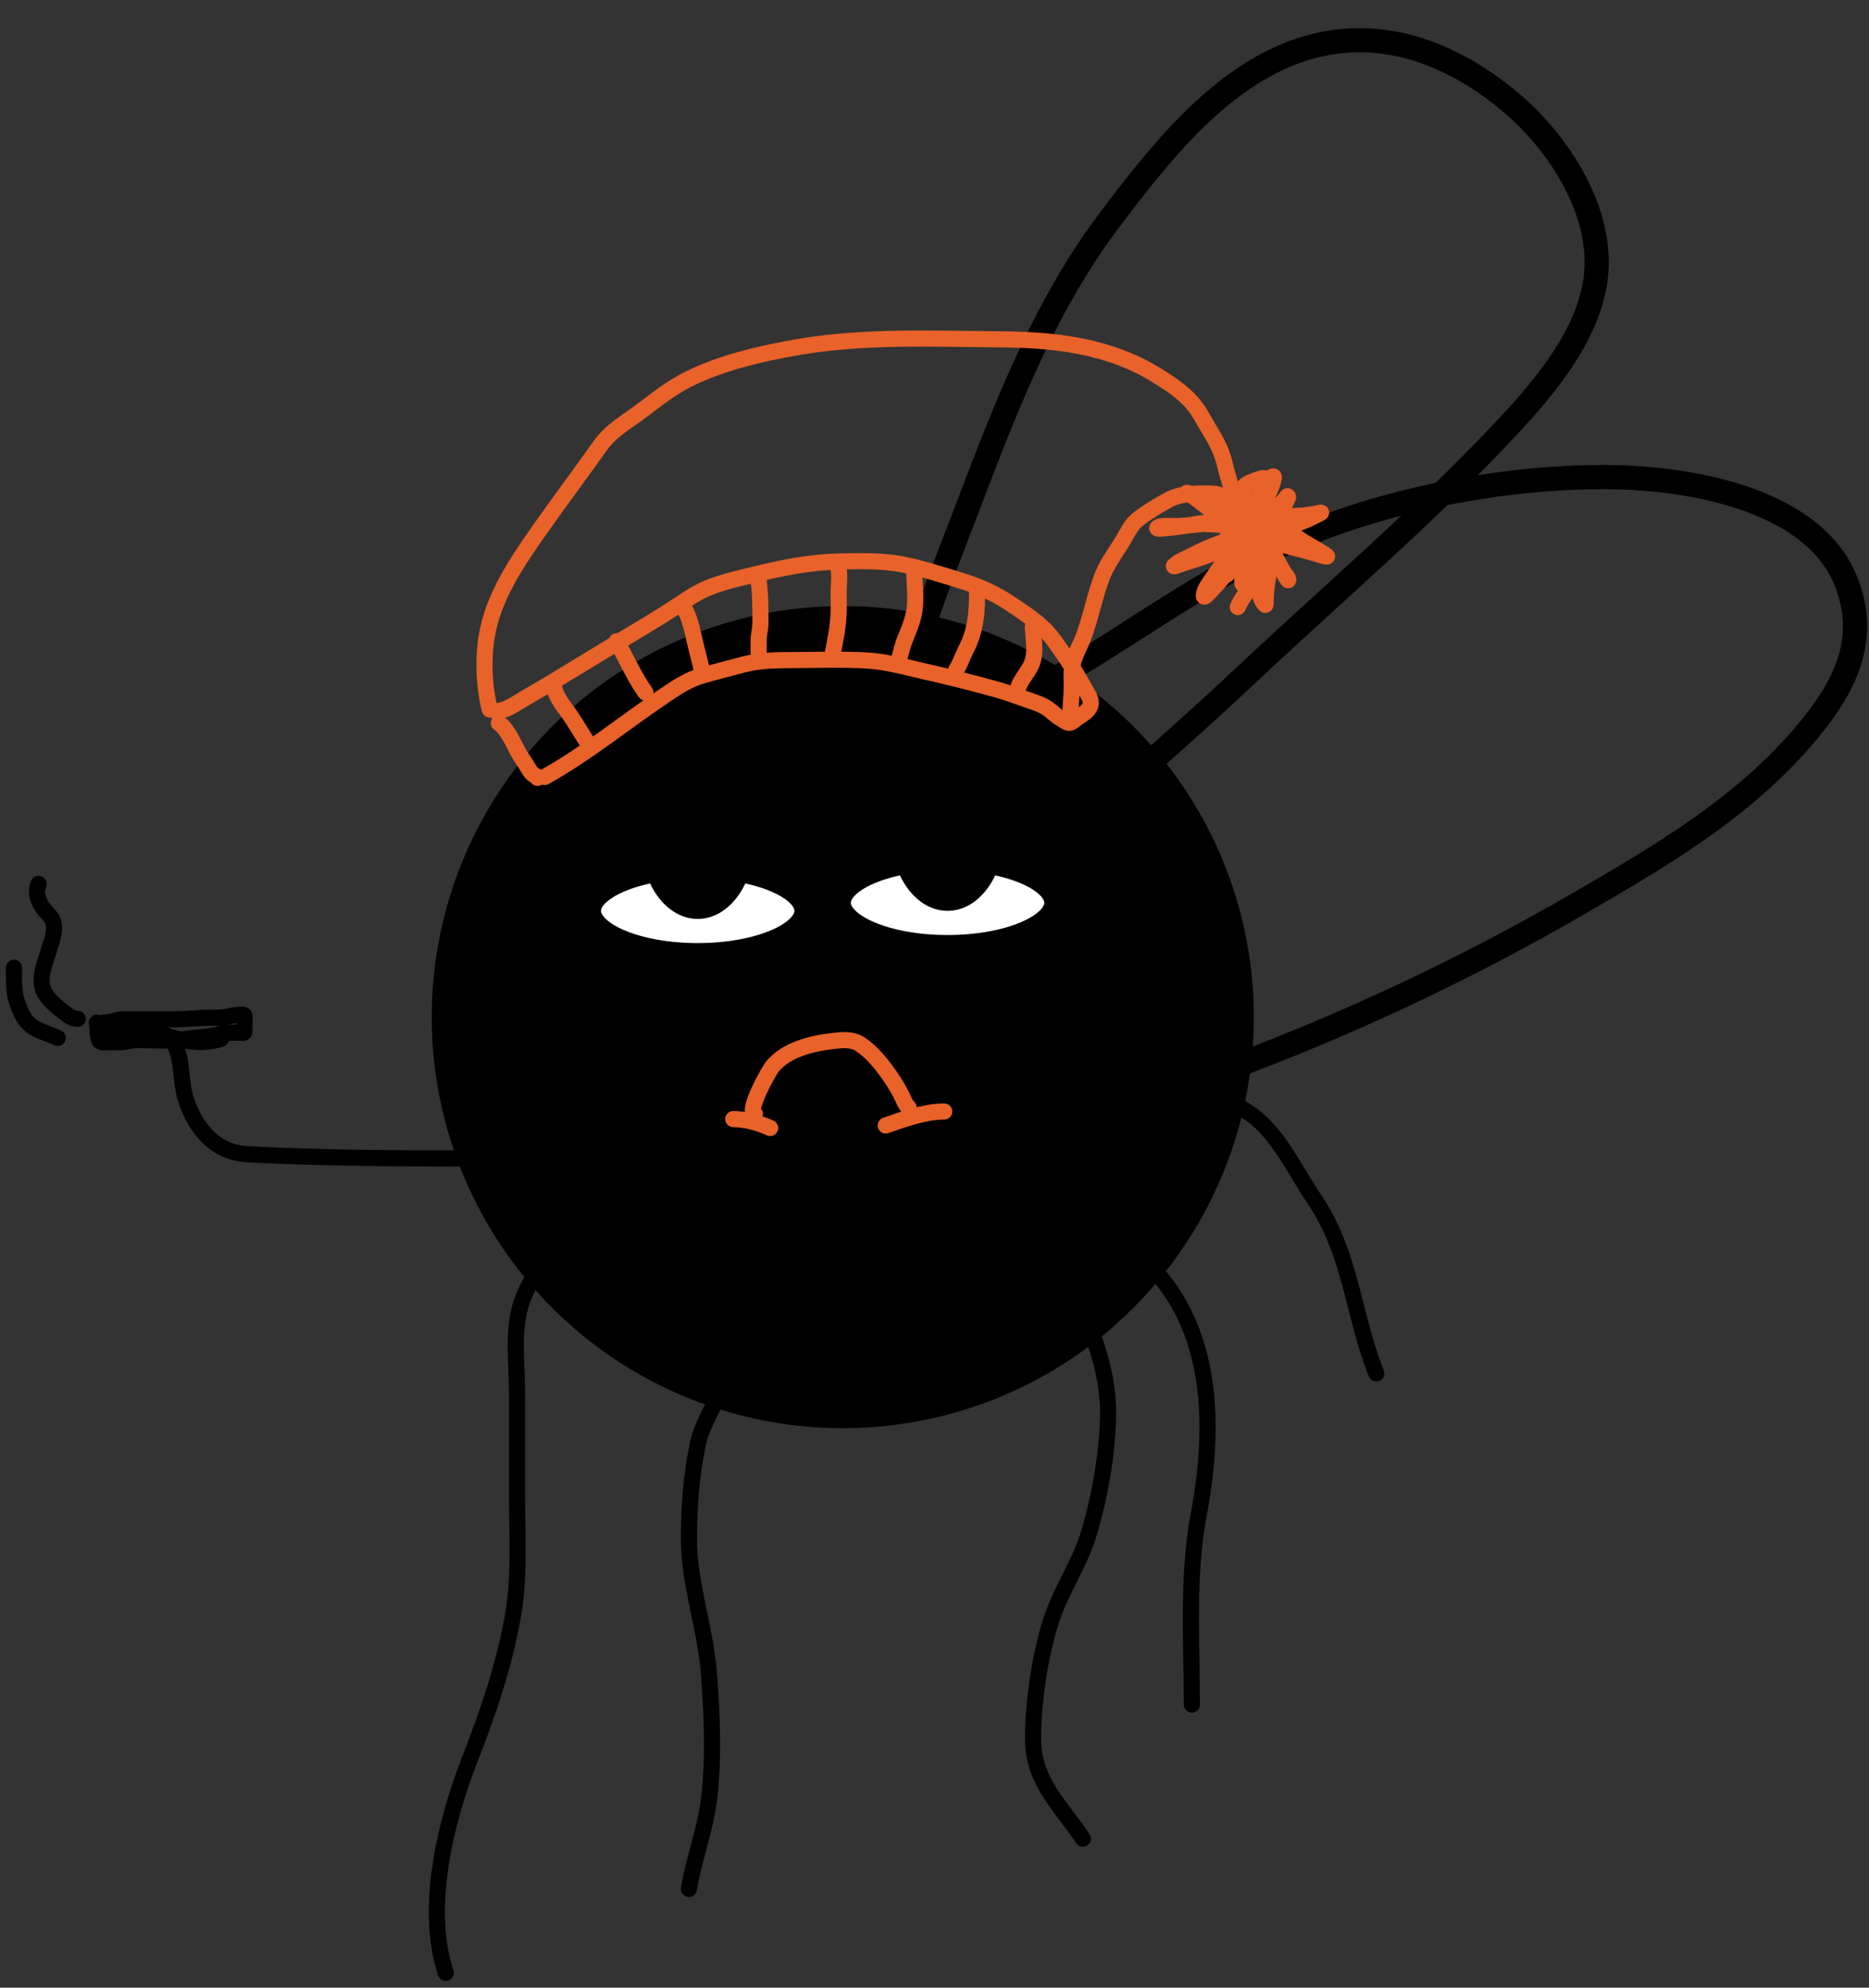 <svg width="268" height="285" viewBox="0 0 268 285" fill="none" xmlns="http://www.w3.org/2000/svg">
<rect x="0" y="0" width="268" height="285" fill="#333333" stroke="none"/>
<circle cx="120.848" cy="145.839" r="58.943" fill="black"/>
<path d="M128.434 123.566C125.854 107.892 130.664 93.682 136.287 79.162C142.57 62.939 148.35 45.829 158.917 31.79C166.022 22.351 174.804 11.021 186.512 7.149C197.559 3.496 208.025 7.473 216.547 14.608C223.559 20.478 230.203 30.63 228.75 40.322C227.575 48.16 221.718 55.231 216.545 60.809C204.823 73.449 191.501 84.742 178.952 96.542C162.759 111.769 145.116 125.952 129.991 142.257C125.675 146.911 123.279 152.054 119.812 157.201" stroke="black" stroke-width="3.467" stroke-linecap="round"/>
<path d="M125.135 134.269C125.289 123.521 128.992 114.951 137.202 107.653C144.281 101.361 152.727 96.567 160.681 91.492C167.78 86.963 174.873 82.285 182.505 78.685C196.78 71.952 214.686 68.335 230.466 68.405C241.385 68.453 259.531 71.236 264.531 82.954C268.376 91.967 264.125 99.274 258.127 106.129C249.429 116.069 238.117 122.734 226.807 129.303C212.595 137.557 198.116 144.574 182.854 150.648C172.932 154.597 163.054 157.848 152.753 160.623C142.245 163.455 132.599 167.499 122.435 171.209C114.824 173.987 107.456 176.452 100.044 179.747" stroke="black" stroke-width="3.467" stroke-linecap="round"/>
<path d="M115.069 130.6C115.069 131.166 114.806 131.803 114.131 132.487C113.45 133.176 112.409 133.85 111.03 134.441C108.278 135.621 104.394 136.379 100.044 136.379C95.694 136.379 91.811 135.621 89.058 134.441C87.68 133.85 86.638 133.176 85.958 132.487C85.282 131.803 85.019 131.166 85.019 130.6C85.019 130.033 85.282 129.397 85.958 128.712C86.638 128.023 87.68 127.349 89.058 126.759C91.811 125.579 95.694 124.821 100.044 124.821C104.394 124.821 108.278 125.579 111.03 126.759C112.409 127.349 113.45 128.023 114.131 128.712C114.806 129.397 115.069 130.033 115.069 130.6Z" fill="white" stroke="black" stroke-width="2.312"/>
<path d="M150.897 129.444C150.897 130.011 150.634 130.647 149.959 131.331C149.279 132.021 148.237 132.694 146.858 133.285C144.106 134.465 140.222 135.223 135.872 135.223C131.522 135.223 127.639 134.465 124.886 133.285C123.508 132.694 122.466 132.021 121.786 131.331C121.111 130.647 120.848 130.011 120.848 129.444C120.848 128.877 121.111 128.241 121.786 127.557C122.466 126.867 123.508 126.194 124.886 125.603C127.639 124.423 131.522 123.665 135.872 123.665C140.222 123.665 144.106 124.423 146.858 125.603C148.237 126.194 149.279 126.867 149.959 127.557C150.634 128.241 150.897 128.877 150.897 129.444Z" fill="white" stroke="black" stroke-width="2.312"/>
<ellipse cx="100.044" cy="120.776" rx="8.09" ry="10.98" fill="black"/>
<ellipse cx="135.872" cy="119.62" rx="8.09" ry="10.98" fill="black"/>
<path d="M72.949 166.103C60.409 166.103 47.877 166.158 35.354 165.49C30.946 165.255 28.084 161.908 26.714 157.8C25.788 155.021 26.292 152.207 24.968 149.558" stroke="black" stroke-width="2.312" stroke-linecap="round"/>
<path d="M13.868 146.633C14.1 146.807 14.061 148.122 14.061 148.463C14.061 148.907 13.983 147.651 13.97 147.457C13.962 147.344 13.878 146.792 14.05 146.751C14.851 146.56 15.72 146.636 16.506 146.344C16.964 146.175 17.395 146.152 17.881 146.152C20.114 146.152 22.347 146.152 24.579 146.152C26.001 146.152 27.38 146.059 28.796 145.964C30.12 145.876 31.542 146.016 32.84 145.724C33.501 145.575 34.083 145.478 34.756 145.478C35.164 145.478 35.055 145.737 35.055 146.109C35.055 146.655 35.055 147.2 35.055 147.746C35.055 148.157 34.966 148.105 34.558 148.083C33.933 148.05 33.295 148.065 32.669 148.078C31.761 148.096 30.895 148.491 29.994 148.602C28.83 148.746 27.655 148.808 26.495 148.987C24.248 149.335 21.887 149.137 19.614 149.137C18.831 149.137 18.119 149.387 17.346 149.421C16.83 149.443 16.311 149.426 15.794 149.426C15.259 149.426 14.315 149.675 14.179 149.009C14.107 148.657 14.157 148.253 14.157 147.896C14.157 147.389 14.479 147.454 14.96 147.521C15.519 147.6 15.996 147.789 16.576 147.789C17.938 147.789 19.301 147.789 20.663 147.789C21.781 147.789 22.497 147.72 23.467 148.27C24.399 148.799 25.476 148.909 26.506 149.159C28.069 149.538 30.157 149.5 31.685 148.945" stroke="black" stroke-width="2.312" stroke-linecap="round"/>
<path d="M11.156 146.078C10.451 146.044 10.043 145.819 9.499 145.395C8.4 144.537 7.233 143.669 6.47 142.475C5.301 140.643 6.454 138.092 7 136.271C7.481 134.67 8.448 132.565 6.957 131.12C5.826 130.025 4.838 128.253 5.533 126.725" stroke="black" stroke-width="2.312" stroke-linecap="round"/>
<path d="M8.279 148.824C7.242 148.336 6.159 148.041 5.133 147.494C3.709 146.734 3.209 145.654 2.649 144.254C1.925 142.444 2.002 140.693 2.002 138.755" stroke="black" stroke-width="2.312" stroke-linecap="round"/>
<path d="M84.357 176.49C80.056 176.49 75.93 183.307 74.774 186.774C73.445 190.761 74.14 195.646 74.14 199.796C74.14 204.805 74.14 209.813 74.14 214.822C74.14 220.447 74.531 226.194 73.539 231.751C72.239 239.032 69.976 245.574 67.295 252.452C63.866 261.249 60.844 273.634 63.923 282.871" stroke="black" stroke-width="2.312" stroke-linecap="round"/>
<path d="M104.191 197.526C103.001 200.773 100.765 203.717 100.051 207.109C99.13 211.484 98.816 215.9 98.782 220.365C98.731 227.002 101.137 233.274 101.654 239.931C102.103 245.719 102.385 252.314 101.654 258.095C101.12 262.31 99.492 266.592 98.782 270.85" stroke="black" stroke-width="2.312" stroke-linecap="round"/>
<path d="M148.666 175.889C153.523 184.038 159.238 193.618 158.883 203.536C158.69 208.941 157.663 214.865 156.079 220.031C154.779 224.269 152.195 227.943 150.803 232.118C149.151 237.074 148.132 244.04 148.132 249.28C148.132 255.497 152.105 258.879 155.277 263.638" stroke="black" stroke-width="2.312" stroke-linecap="round"/>
<path d="M159.485 177.091C173.701 186.085 174.727 202.035 171.872 217.259C170.224 226.05 170.904 235.483 170.904 244.405" stroke="black" stroke-width="2.312" stroke-linecap="round"/>
<path d="M168.5 156.657C169.788 153.22 177.529 158.499 179.318 159.728C183.278 162.451 185.802 168.038 188.467 171.949C193.73 179.674 194.021 188.605 197.349 196.925" stroke="black" stroke-width="2.312" stroke-linecap="round"/>
<path d="M108.244 159.732C106.953 159.41 110.285 153.497 110.714 152.971C112.733 150.493 116.367 149.619 119.388 149.266C120.695 149.114 122.173 148.957 123.326 149.712C124.956 150.779 126.374 152.517 127.476 154.095C128.092 154.976 128.709 155.938 129.196 156.898C129.536 157.568 129.75 158.282 130.289 158.821" stroke="#E86229" stroke-width="2.312" stroke-linecap="round"/>
<path d="M105.147 160.461C106.906 160.461 108.841 161.003 110.431 161.737" stroke="#E86229" stroke-width="2.312" stroke-linecap="round"/>
<path d="M127.01 161.372C129.559 160.477 132.654 159.368 135.391 159.368" stroke="#E86229" stroke-width="2.312" stroke-linecap="round"/>
<path d="M71.53 103.67C72.608 104.388 73.446 106.173 74.022 107.308C74.441 108.133 74.938 108.889 75.455 109.657C75.736 110.074 76.13 110.928 76.622 111.146C76.844 111.245 76.931 111.343 77.073 111.533" stroke="#E86229" stroke-width="2.312" stroke-linecap="round"/>
<path d="M71.143 101.994C70.955 101.994 71.518 101.948 71.702 101.908C73.012 101.619 74.147 100.763 75.29 100.103C80.97 96.823 86.512 93.305 92.155 89.962C94.476 88.587 96.733 87.115 98.987 85.637C101.679 83.872 104.712 83.233 107.803 82.471C111.963 81.447 115.985 80.619 120.286 80.509C123.413 80.429 126.742 80.357 129.818 81.01C132.433 81.566 134.997 82.407 137.553 83.18C140.266 84.002 142.561 85 144.915 86.575C146.594 87.699 148.351 88.837 149.792 90.263C150.956 91.416 151.812 92.8 152.742 94.137C153.863 95.749 154.801 97.436 155.764 99.136C156.165 99.844 156.683 100.552 156.237 101.421C155.915 102.049 155.144 102.493 154.576 102.867C154.263 103.074 153.793 103.555 153.415 103.641C153.059 103.721 152.396 103.186 152.098 103.025C151.42 102.658 150.92 102.074 150.293 101.636C149.448 101.045 148.507 100.746 147.543 100.418C146.057 99.912 144.601 99.343 143.088 98.914C139.551 97.912 135.958 97.042 132.375 96.222C129.755 95.621 127.019 94.857 124.325 94.703C120.684 94.495 117 94.637 113.354 94.646C111.04 94.652 108.814 94.704 106.564 95.29C104.667 95.785 102.768 96.289 100.878 96.809C98.721 97.402 97.087 98.524 95.249 99.759C89.544 103.595 84.112 108.066 78.104 111.404" stroke="#E86229" stroke-width="2.312" stroke-linecap="round"/>
<path d="M79.522 98.771C79.898 100.301 81.048 101.506 81.907 102.789C82.78 104.092 83.551 105.458 84.421 106.763" stroke="#E86229" stroke-width="2.312" stroke-linecap="round"/>
<path d="M88.417 91.939C89.781 94.344 90.93 97.029 92.542 99.287" stroke="#E86229" stroke-width="2.312" stroke-linecap="round"/>
<path d="M98.085 87.169C99.15 88.985 99.44 91.404 99.99 93.428C100.239 94.345 100.434 95.273 100.663 96.193" stroke="#E86229" stroke-width="2.312" stroke-linecap="round"/>
<path d="M108.656 82.4C109.044 84.711 109.043 86.983 109.043 89.318C109.043 90.163 108.785 90.975 108.785 91.81C108.785 92.412 108.785 93.013 108.785 93.615" stroke="#E86229" stroke-width="2.312" stroke-linecap="round"/>
<path d="M120 80.853C120.553 81.891 120.252 83.759 120.257 84.877C120.263 86.038 120.296 87.212 120.229 88.372C120.12 90.265 119.696 92.143 119.355 94.001" stroke="#E86229" stroke-width="2.312" stroke-linecap="round"/>
<path d="M131.086 81.884C131.124 83.667 131.37 85.506 131.157 87.284C130.971 88.842 130.297 90.385 129.711 91.824C129.304 92.823 129.157 93.925 128.765 94.904" stroke="#E86229" stroke-width="2.312" stroke-linecap="round"/>
<path d="M140.11 84.591C140.11 87.698 139.961 90.411 138.477 93.214C138.086 93.952 137.819 94.777 137.445 95.491C137.222 95.918 137.016 96.07 137.016 96.579" stroke="#E86229" stroke-width="2.312" stroke-linecap="round"/>
<path d="M148.101 89.876C148.158 91.919 148.74 93.814 147.679 95.713C147.08 96.784 146.207 97.712 145.91 98.9" stroke="#E86229" stroke-width="2.312" stroke-linecap="round"/>
<path d="M70.233 101.736C69.402 98.41 69.245 94.599 69.797 91.225C70.722 85.571 74.159 80.538 77.393 75.942C80.248 71.884 83.228 67.92 86.091 63.871C87.356 62.082 89.146 60.931 90.91 59.683C93.187 58.072 95.367 56.186 97.817 54.841C102.75 52.132 109.054 50.687 114.558 49.746C123.997 48.133 133.868 48.585 143.393 48.656C151.451 48.716 159.2 49.604 166.135 53.98C168.068 55.2 170.097 56.554 171.47 58.421C172.236 59.462 172.813 60.649 173.49 61.748C174.445 63.301 175.271 64.876 175.658 66.682C176.041 68.467 177.059 70.741 176.794 72.591C176.709 73.189 175.659 71.492 175.543 71.386C174.912 70.812 174.086 70.761 173.272 70.755C171.321 70.741 169.216 70.752 167.466 71.719C166.024 72.516 164.454 73.438 163.163 74.462C162.177 75.243 161.647 76.446 161.017 77.502C160.039 79.143 158.824 80.699 158.114 82.482C156.951 85.404 156.438 88.547 155.303 91.478C154.742 92.926 153.894 94.243 153.72 95.815C153.624 96.677 153.674 97.565 153.674 98.431C153.674 99.954 153.467 101.459 153.467 102.975" stroke="#E86229" stroke-width="2.312" stroke-linecap="round"/>
<path d="M176.719 73.118C178.124 75.577 179.194 78.193 180.3 80.795C180.659 81.64 181.022 82.483 181.374 83.331C181.43 83.465 181.646 83.772 181.503 83.746C181.263 83.702 181.12 82.62 181.088 82.5C180.794 81.395 180.384 80.321 180.128 79.206C179.887 78.156 179.798 77.072 179.842 75.997C179.861 75.526 180.044 75.43 179.827 75.739C178.895 77.072 177.128 77.92 175.717 78.575C174.318 79.225 172.825 79.752 171.362 80.237C170.803 80.422 170.236 80.585 169.672 80.76C169.246 80.891 168.055 81.406 168.376 81.096C169.006 80.487 169.873 80.183 170.653 79.786C172.484 78.853 173.508 78.391 175.466 77.687C177.589 76.924 179.787 76.368 181.983 75.861C182.386 75.768 183.199 75.734 183.551 75.431C183.884 75.146 184.084 74.738 184.375 74.415C184.885 73.847 186.324 74.006 187.089 73.892C187.837 73.779 188.605 73.7 189.338 73.505C189.807 73.38 188.497 73.991 188.063 74.207C185.365 75.55 182.363 76 179.641 77.243C178.681 77.682 177.847 78.386 176.977 78.976C176.68 79.178 176.4 79.425 176.146 79.678C175.862 79.962 175.387 80.731 175.466 79.836C175.665 77.585 176.587 75.263 177.221 73.104C177.48 72.221 177.564 70.898 178.023 70.096C178.213 69.763 178.333 70.816 178.352 71.199C178.447 73.087 177.933 74.989 177.464 76.799C177.024 78.497 176.373 80.157 176.003 81.87C175.864 82.514 175.881 82.573 176.175 81.97C177.35 79.554 179.128 77.384 180.014 74.837C180.362 73.833 180.625 72.713 180.529 71.643C180.489 71.189 180.338 70.847 180.329 71.586C180.292 74.553 180.019 77.266 179.297 80.151C179.138 80.787 178.791 82.711 178.81 82.056C178.833 81.299 179.019 80.556 179.126 79.807C179.515 77.08 179.839 74.332 180.336 71.621C180.573 70.325 181.407 69.529 182.241 68.571C183.216 67.449 182.165 70.139 182.148 70.182C181.302 72.285 180.121 74.183 178.889 76.076C178.801 76.212 177.249 78.994 176.934 78.955C176.694 78.925 177.09 78.494 177.206 78.282C177.589 77.579 177.862 77.17 178.431 76.549C180.029 74.805 182.168 73.747 183.838 72.101C184.074 71.868 184.224 71.652 184.425 71.4C184.492 71.315 184.575 71.097 184.654 71.17C184.793 71.297 184.589 71.544 184.511 71.715C184.197 72.405 183.706 73.238 183.294 73.834C181.866 75.896 180.145 77.75 178.166 79.291C177.82 79.561 177.001 80.363 176.777 79.535C176.123 77.125 177.174 74.411 177.564 72.044C177.711 71.152 177.893 70.188 178.61 69.552C178.934 69.264 181.654 68.043 181.689 68.8C181.724 69.544 180.949 71.701 180.823 72.087C180.647 72.626 179.959 74.677 179.677 75.424C179.335 76.33 178.32 75.707 177.536 75.567C175.883 75.274 174.238 75.196 172.566 75.116C170.548 75.02 173.396 75.059 173.64 75.052C174.422 75.027 177.784 75.066 175.803 73.648C175.048 73.108 174.206 72.754 173.497 72.144C173.234 71.919 172.914 71.836 172.651 71.621C171.989 71.079 171.033 70.966 170.217 70.669C170.119 70.634 170.407 70.752 170.496 70.805C171.416 71.353 172.239 72.046 173.081 72.703C173.129 72.74 175.829 74.674 175.573 74.866C175.255 75.104 174.058 74.978 173.726 75.009C172.063 75.166 170.41 75.344 168.741 75.439C168.175 75.471 166.601 75.273 166.063 75.596C165.342 76.028 167.747 75.663 168.584 75.582C170.334 75.413 172.078 74.938 173.84 74.923C175.203 74.911 176.567 74.923 177.93 74.923C178.657 74.923 177.981 76.489 177.872 76.713C176.7 79.135 174.903 81.334 173.425 83.574C173.076 84.103 172.623 84.76 172.623 85.429C172.623 85.898 173.423 84.923 173.747 84.584C175.308 82.953 176.882 81.074 177.693 78.933C178.006 78.109 177.98 78.294 178.037 79.163C178.128 80.549 178.137 81.928 178.137 83.316C178.137 84.786 178.71 82.213 178.782 81.956C179.3 80.091 179.433 78.183 179.827 76.312C179.898 75.976 180.447 76.65 180.658 76.921C181.497 77.995 182.283 79.13 183.036 80.266C183.459 80.903 183.785 81.588 184.189 82.235C184.318 82.442 184.621 82.715 184.69 82.958C184.999 84.04 183.497 81.046 182.986 80.043C182.735 79.552 182.291 78.85 182.262 78.275C182.223 77.487 183.873 78.12 184.225 78.203C185.883 78.594 187.534 79.045 189.166 79.535C189.454 79.621 190.917 80.098 189.997 79.521C188.979 78.882 187.945 78.272 186.903 77.673C186.235 77.289 185.602 76.74 184.905 76.42C184.443 76.207 184.068 75.911 183.659 76.334C182.39 77.645 182.292 80.131 181.997 81.827C181.738 83.32 181.489 84.723 181.489 86.238C181.489 86.401 181.523 86.827 181.403 86.718C180.714 86.092 180.433 84.277 180.271 83.445C180.02 82.153 180.077 80.843 180.071 79.535C180.069 79.062 179.849 77.679 180.028 78.117C180.701 79.761 180.242 82.002 179.548 83.553C178.988 84.805 177.987 85.804 177.493 87.04" stroke="#E86229" stroke-width="2.312" stroke-linecap="round"/>
</svg>
